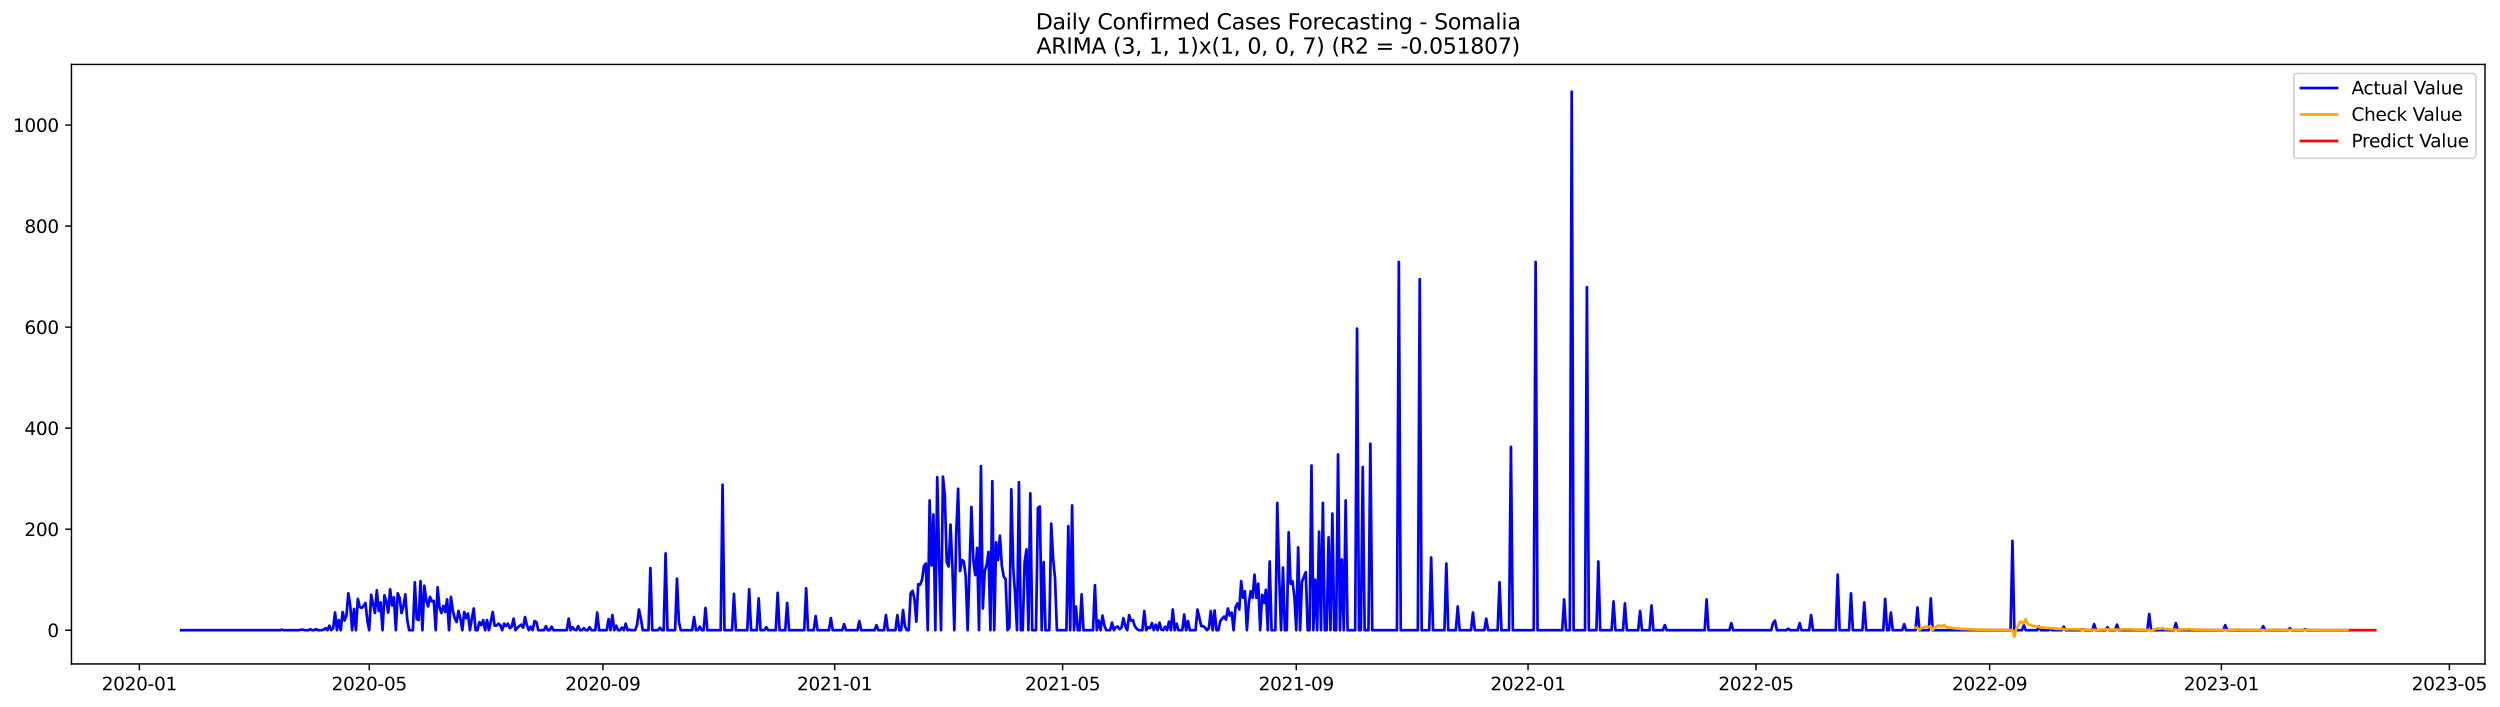 <?xml version="1.0" encoding="utf-8" standalone="no"?>
<!DOCTYPE svg PUBLIC "-//W3C//DTD SVG 1.1//EN"
  "http://www.w3.org/Graphics/SVG/1.1/DTD/svg11.dtd">
<svg xmlns:xlink="http://www.w3.org/1999/xlink" width="1387.178pt" height="392.274pt" viewBox="0 0 1387.178 392.274" xmlns="http://www.w3.org/2000/svg" version="1.1">
 <defs>
  <style type="text/css">*{stroke-linejoin: round; stroke-linecap: butt}</style>
 </defs>
 <g id="figure_1">
  <g id="patch_1">
   <path d="M 0 392.274 
L 1387.178 392.274 
L 1387.178 0 
L 0 0 
z
" style="fill: #ffffff"/>
  </g>
  <g id="axes_1">
   <g id="patch_2">
    <path d="M 39.65 368.396 
L 1378.85 368.396 
L 1378.85 35.755 
L 39.65 35.755 
z
" style="fill: #ffffff"/>
   </g>
   <g id="matplotlib.axis_1">
    <g id="xtick_1">
     <g id="line2d_1">
      <defs>
       <path id="m67019e8611" d="M 0 0 
L 0 3.5 
" style="stroke: #000000; stroke-width: 0.8"/>
      </defs>
      <g>
       <use xlink:href="#m67019e8611" x="77.333" y="368.396" style="stroke: #000000; stroke-width: 0.8"/>
      </g>
     </g>
     <g id="text_1">
      <!-- 2020-01 -->
      <g transform="translate(56.442 382.994)scale(0.1 -0.1)">
       <defs>
        <path id="DejaVuSans-32" d="M 1228 531 
L 3431 531 
L 3431 0 
L 469 0 
L 469 531 
Q 828 903 1448 1529 
Q 2069 2156 2228 2338 
Q 2531 2678 2651 2914 
Q 2772 3150 2772 3378 
Q 2772 3750 2511 3984 
Q 2250 4219 1831 4219 
Q 1534 4219 1204 4116 
Q 875 4013 500 3803 
L 500 4441 
Q 881 4594 1212 4672 
Q 1544 4750 1819 4750 
Q 2544 4750 2975 4387 
Q 3406 4025 3406 3419 
Q 3406 3131 3298 2873 
Q 3191 2616 2906 2266 
Q 2828 2175 2409 1742 
Q 1991 1309 1228 531 
z
" transform="scale(0.016)"/>
        <path id="DejaVuSans-30" d="M 2034 4250 
Q 1547 4250 1301 3770 
Q 1056 3291 1056 2328 
Q 1056 1369 1301 889 
Q 1547 409 2034 409 
Q 2525 409 2770 889 
Q 3016 1369 3016 2328 
Q 3016 3291 2770 3770 
Q 2525 4250 2034 4250 
z
M 2034 4750 
Q 2819 4750 3233 4129 
Q 3647 3509 3647 2328 
Q 3647 1150 3233 529 
Q 2819 -91 2034 -91 
Q 1250 -91 836 529 
Q 422 1150 422 2328 
Q 422 3509 836 4129 
Q 1250 4750 2034 4750 
z
" transform="scale(0.016)"/>
        <path id="DejaVuSans-2d" d="M 313 2009 
L 1997 2009 
L 1997 1497 
L 313 1497 
L 313 2009 
z
" transform="scale(0.016)"/>
        <path id="DejaVuSans-31" d="M 794 531 
L 1825 531 
L 1825 4091 
L 703 3866 
L 703 4441 
L 1819 4666 
L 2450 4666 
L 2450 531 
L 3481 531 
L 3481 0 
L 794 0 
L 794 531 
z
" transform="scale(0.016)"/>
       </defs>
       <use xlink:href="#DejaVuSans-32"/>
       <use xlink:href="#DejaVuSans-30" x="63.623"/>
       <use xlink:href="#DejaVuSans-32" x="127.246"/>
       <use xlink:href="#DejaVuSans-30" x="190.869"/>
       <use xlink:href="#DejaVuSans-2d" x="254.492"/>
       <use xlink:href="#DejaVuSans-30" x="290.576"/>
       <use xlink:href="#DejaVuSans-31" x="354.199"/>
      </g>
     </g>
    </g>
    <g id="xtick_2">
     <g id="line2d_2">
      <g>
       <use xlink:href="#m67019e8611" x="204.876" y="368.396" style="stroke: #000000; stroke-width: 0.8"/>
      </g>
     </g>
     <g id="text_2">
      <!-- 2020-05 -->
      <g transform="translate(183.985 382.994)scale(0.1 -0.1)">
       <defs>
        <path id="DejaVuSans-35" d="M 691 4666 
L 3169 4666 
L 3169 4134 
L 1269 4134 
L 1269 2991 
Q 1406 3038 1543 3061 
Q 1681 3084 1819 3084 
Q 2600 3084 3056 2656 
Q 3513 2228 3513 1497 
Q 3513 744 3044 326 
Q 2575 -91 1722 -91 
Q 1428 -91 1123 -41 
Q 819 9 494 109 
L 494 744 
Q 775 591 1075 516 
Q 1375 441 1709 441 
Q 2250 441 2565 725 
Q 2881 1009 2881 1497 
Q 2881 1984 2565 2268 
Q 2250 2553 1709 2553 
Q 1456 2553 1204 2497 
Q 953 2441 691 2322 
L 691 4666 
z
" transform="scale(0.016)"/>
       </defs>
       <use xlink:href="#DejaVuSans-32"/>
       <use xlink:href="#DejaVuSans-30" x="63.623"/>
       <use xlink:href="#DejaVuSans-32" x="127.246"/>
       <use xlink:href="#DejaVuSans-30" x="190.869"/>
       <use xlink:href="#DejaVuSans-2d" x="254.492"/>
       <use xlink:href="#DejaVuSans-30" x="290.576"/>
       <use xlink:href="#DejaVuSans-35" x="354.199"/>
      </g>
     </g>
    </g>
    <g id="xtick_3">
     <g id="line2d_3">
      <g>
       <use xlink:href="#m67019e8611" x="334.527" y="368.396" style="stroke: #000000; stroke-width: 0.8"/>
      </g>
     </g>
     <g id="text_3">
      <!-- 2020-09 -->
      <g transform="translate(313.636 382.994)scale(0.1 -0.1)">
       <defs>
        <path id="DejaVuSans-39" d="M 703 97 
L 703 672 
Q 941 559 1184 500 
Q 1428 441 1663 441 
Q 2288 441 2617 861 
Q 2947 1281 2994 2138 
Q 2813 1869 2534 1725 
Q 2256 1581 1919 1581 
Q 1219 1581 811 2004 
Q 403 2428 403 3163 
Q 403 3881 828 4315 
Q 1253 4750 1959 4750 
Q 2769 4750 3195 4129 
Q 3622 3509 3622 2328 
Q 3622 1225 3098 567 
Q 2575 -91 1691 -91 
Q 1453 -91 1209 -44 
Q 966 3 703 97 
z
M 1959 2075 
Q 2384 2075 2632 2365 
Q 2881 2656 2881 3163 
Q 2881 3666 2632 3958 
Q 2384 4250 1959 4250 
Q 1534 4250 1286 3958 
Q 1038 3666 1038 3163 
Q 1038 2656 1286 2365 
Q 1534 2075 1959 2075 
z
" transform="scale(0.016)"/>
       </defs>
       <use xlink:href="#DejaVuSans-32"/>
       <use xlink:href="#DejaVuSans-30" x="63.623"/>
       <use xlink:href="#DejaVuSans-32" x="127.246"/>
       <use xlink:href="#DejaVuSans-30" x="190.869"/>
       <use xlink:href="#DejaVuSans-2d" x="254.492"/>
       <use xlink:href="#DejaVuSans-30" x="290.576"/>
       <use xlink:href="#DejaVuSans-39" x="354.199"/>
      </g>
     </g>
    </g>
    <g id="xtick_4">
     <g id="line2d_4">
      <g>
       <use xlink:href="#m67019e8611" x="463.124" y="368.396" style="stroke: #000000; stroke-width: 0.8"/>
      </g>
     </g>
     <g id="text_4">
      <!-- 2021-01 -->
      <g transform="translate(442.233 382.994)scale(0.1 -0.1)">
       <use xlink:href="#DejaVuSans-32"/>
       <use xlink:href="#DejaVuSans-30" x="63.623"/>
       <use xlink:href="#DejaVuSans-32" x="127.246"/>
       <use xlink:href="#DejaVuSans-31" x="190.869"/>
       <use xlink:href="#DejaVuSans-2d" x="254.492"/>
       <use xlink:href="#DejaVuSans-30" x="290.576"/>
       <use xlink:href="#DejaVuSans-31" x="354.199"/>
      </g>
     </g>
    </g>
    <g id="xtick_5">
     <g id="line2d_5">
      <g>
       <use xlink:href="#m67019e8611" x="589.613" y="368.396" style="stroke: #000000; stroke-width: 0.8"/>
      </g>
     </g>
     <g id="text_5">
      <!-- 2021-05 -->
      <g transform="translate(568.721 382.994)scale(0.1 -0.1)">
       <use xlink:href="#DejaVuSans-32"/>
       <use xlink:href="#DejaVuSans-30" x="63.623"/>
       <use xlink:href="#DejaVuSans-32" x="127.246"/>
       <use xlink:href="#DejaVuSans-31" x="190.869"/>
       <use xlink:href="#DejaVuSans-2d" x="254.492"/>
       <use xlink:href="#DejaVuSans-30" x="290.576"/>
       <use xlink:href="#DejaVuSans-35" x="354.199"/>
      </g>
     </g>
    </g>
    <g id="xtick_6">
     <g id="line2d_6">
      <g>
       <use xlink:href="#m67019e8611" x="719.264" y="368.396" style="stroke: #000000; stroke-width: 0.8"/>
      </g>
     </g>
     <g id="text_6">
      <!-- 2021-09 -->
      <g transform="translate(698.372 382.994)scale(0.1 -0.1)">
       <use xlink:href="#DejaVuSans-32"/>
       <use xlink:href="#DejaVuSans-30" x="63.623"/>
       <use xlink:href="#DejaVuSans-32" x="127.246"/>
       <use xlink:href="#DejaVuSans-31" x="190.869"/>
       <use xlink:href="#DejaVuSans-2d" x="254.492"/>
       <use xlink:href="#DejaVuSans-30" x="290.576"/>
       <use xlink:href="#DejaVuSans-39" x="354.199"/>
      </g>
     </g>
    </g>
    <g id="xtick_7">
     <g id="line2d_7">
      <g>
       <use xlink:href="#m67019e8611" x="847.861" y="368.396" style="stroke: #000000; stroke-width: 0.8"/>
      </g>
     </g>
     <g id="text_7">
      <!-- 2022-01 -->
      <g transform="translate(826.969 382.994)scale(0.1 -0.1)">
       <use xlink:href="#DejaVuSans-32"/>
       <use xlink:href="#DejaVuSans-30" x="63.623"/>
       <use xlink:href="#DejaVuSans-32" x="127.246"/>
       <use xlink:href="#DejaVuSans-32" x="190.869"/>
       <use xlink:href="#DejaVuSans-2d" x="254.492"/>
       <use xlink:href="#DejaVuSans-30" x="290.576"/>
       <use xlink:href="#DejaVuSans-31" x="354.199"/>
      </g>
     </g>
    </g>
    <g id="xtick_8">
     <g id="line2d_8">
      <g>
       <use xlink:href="#m67019e8611" x="974.349" y="368.396" style="stroke: #000000; stroke-width: 0.8"/>
      </g>
     </g>
     <g id="text_8">
      <!-- 2022-05 -->
      <g transform="translate(953.458 382.994)scale(0.1 -0.1)">
       <use xlink:href="#DejaVuSans-32"/>
       <use xlink:href="#DejaVuSans-30" x="63.623"/>
       <use xlink:href="#DejaVuSans-32" x="127.246"/>
       <use xlink:href="#DejaVuSans-32" x="190.869"/>
       <use xlink:href="#DejaVuSans-2d" x="254.492"/>
       <use xlink:href="#DejaVuSans-30" x="290.576"/>
       <use xlink:href="#DejaVuSans-35" x="354.199"/>
      </g>
     </g>
    </g>
    <g id="xtick_9">
     <g id="line2d_9">
      <g>
       <use xlink:href="#m67019e8611" x="1104" y="368.396" style="stroke: #000000; stroke-width: 0.8"/>
      </g>
     </g>
     <g id="text_9">
      <!-- 2022-09 -->
      <g transform="translate(1083.109 382.994)scale(0.1 -0.1)">
       <use xlink:href="#DejaVuSans-32"/>
       <use xlink:href="#DejaVuSans-30" x="63.623"/>
       <use xlink:href="#DejaVuSans-32" x="127.246"/>
       <use xlink:href="#DejaVuSans-32" x="190.869"/>
       <use xlink:href="#DejaVuSans-2d" x="254.492"/>
       <use xlink:href="#DejaVuSans-30" x="290.576"/>
       <use xlink:href="#DejaVuSans-39" x="354.199"/>
      </g>
     </g>
    </g>
    <g id="xtick_10">
     <g id="line2d_10">
      <g>
       <use xlink:href="#m67019e8611" x="1232.597" y="368.396" style="stroke: #000000; stroke-width: 0.8"/>
      </g>
     </g>
     <g id="text_10">
      <!-- 2023-01 -->
      <g transform="translate(1211.706 382.994)scale(0.1 -0.1)">
       <defs>
        <path id="DejaVuSans-33" d="M 2597 2516 
Q 3050 2419 3304 2112 
Q 3559 1806 3559 1356 
Q 3559 666 3084 287 
Q 2609 -91 1734 -91 
Q 1441 -91 1130 -33 
Q 819 25 488 141 
L 488 750 
Q 750 597 1062 519 
Q 1375 441 1716 441 
Q 2309 441 2620 675 
Q 2931 909 2931 1356 
Q 2931 1769 2642 2001 
Q 2353 2234 1838 2234 
L 1294 2234 
L 1294 2753 
L 1863 2753 
Q 2328 2753 2575 2939 
Q 2822 3125 2822 3475 
Q 2822 3834 2567 4026 
Q 2313 4219 1838 4219 
Q 1578 4219 1281 4162 
Q 984 4106 628 3988 
L 628 4550 
Q 988 4650 1302 4700 
Q 1616 4750 1894 4750 
Q 2613 4750 3031 4423 
Q 3450 4097 3450 3541 
Q 3450 3153 3228 2886 
Q 3006 2619 2597 2516 
z
" transform="scale(0.016)"/>
       </defs>
       <use xlink:href="#DejaVuSans-32"/>
       <use xlink:href="#DejaVuSans-30" x="63.623"/>
       <use xlink:href="#DejaVuSans-32" x="127.246"/>
       <use xlink:href="#DejaVuSans-33" x="190.869"/>
       <use xlink:href="#DejaVuSans-2d" x="254.492"/>
       <use xlink:href="#DejaVuSans-30" x="290.576"/>
       <use xlink:href="#DejaVuSans-31" x="354.199"/>
      </g>
     </g>
    </g>
    <g id="xtick_11">
     <g id="line2d_11">
      <g>
       <use xlink:href="#m67019e8611" x="1359.086" y="368.396" style="stroke: #000000; stroke-width: 0.8"/>
      </g>
     </g>
     <g id="text_11">
      <!-- 2023-05 -->
      <g transform="translate(1338.195 382.994)scale(0.1 -0.1)">
       <use xlink:href="#DejaVuSans-32"/>
       <use xlink:href="#DejaVuSans-30" x="63.623"/>
       <use xlink:href="#DejaVuSans-32" x="127.246"/>
       <use xlink:href="#DejaVuSans-33" x="190.869"/>
       <use xlink:href="#DejaVuSans-2d" x="254.492"/>
       <use xlink:href="#DejaVuSans-30" x="290.576"/>
       <use xlink:href="#DejaVuSans-35" x="354.199"/>
      </g>
     </g>
    </g>
   </g>
   <g id="matplotlib.axis_2">
    <g id="ytick_1">
     <g id="line2d_12">
      <defs>
       <path id="mdf7e64ce80" d="M 0 0 
L -3.5 0 
" style="stroke: #000000; stroke-width: 0.8"/>
      </defs>
      <g>
       <use xlink:href="#mdf7e64ce80" x="39.65" y="349.679" style="stroke: #000000; stroke-width: 0.8"/>
      </g>
     </g>
     <g id="text_12">
      <!-- 0 -->
      <g transform="translate(26.288 353.478)scale(0.1 -0.1)">
       <use xlink:href="#DejaVuSans-30"/>
      </g>
     </g>
    </g>
    <g id="ytick_2">
     <g id="line2d_13">
      <g>
       <use xlink:href="#mdf7e64ce80" x="39.65" y="293.618" style="stroke: #000000; stroke-width: 0.8"/>
      </g>
     </g>
     <g id="text_13">
      <!-- 200 -->
      <g transform="translate(13.562 297.418)scale(0.1 -0.1)">
       <use xlink:href="#DejaVuSans-32"/>
       <use xlink:href="#DejaVuSans-30" x="63.623"/>
       <use xlink:href="#DejaVuSans-30" x="127.246"/>
      </g>
     </g>
    </g>
    <g id="ytick_3">
     <g id="line2d_14">
      <g>
       <use xlink:href="#mdf7e64ce80" x="39.65" y="237.558" style="stroke: #000000; stroke-width: 0.8"/>
      </g>
     </g>
     <g id="text_14">
      <!-- 400 -->
      <g transform="translate(13.562 241.357)scale(0.1 -0.1)">
       <defs>
        <path id="DejaVuSans-34" d="M 2419 4116 
L 825 1625 
L 2419 1625 
L 2419 4116 
z
M 2253 4666 
L 3047 4666 
L 3047 1625 
L 3713 1625 
L 3713 1100 
L 3047 1100 
L 3047 0 
L 2419 0 
L 2419 1100 
L 313 1100 
L 313 1709 
L 2253 4666 
z
" transform="scale(0.016)"/>
       </defs>
       <use xlink:href="#DejaVuSans-34"/>
       <use xlink:href="#DejaVuSans-30" x="63.623"/>
       <use xlink:href="#DejaVuSans-30" x="127.246"/>
      </g>
     </g>
    </g>
    <g id="ytick_4">
     <g id="line2d_15">
      <g>
       <use xlink:href="#mdf7e64ce80" x="39.65" y="181.497" style="stroke: #000000; stroke-width: 0.8"/>
      </g>
     </g>
     <g id="text_15">
      <!-- 600 -->
      <g transform="translate(13.562 185.296)scale(0.1 -0.1)">
       <defs>
        <path id="DejaVuSans-36" d="M 2113 2584 
Q 1688 2584 1439 2293 
Q 1191 2003 1191 1497 
Q 1191 994 1439 701 
Q 1688 409 2113 409 
Q 2538 409 2786 701 
Q 3034 994 3034 1497 
Q 3034 2003 2786 2293 
Q 2538 2584 2113 2584 
z
M 3366 4563 
L 3366 3988 
Q 3128 4100 2886 4159 
Q 2644 4219 2406 4219 
Q 1781 4219 1451 3797 
Q 1122 3375 1075 2522 
Q 1259 2794 1537 2939 
Q 1816 3084 2150 3084 
Q 2853 3084 3261 2657 
Q 3669 2231 3669 1497 
Q 3669 778 3244 343 
Q 2819 -91 2113 -91 
Q 1303 -91 875 529 
Q 447 1150 447 2328 
Q 447 3434 972 4092 
Q 1497 4750 2381 4750 
Q 2619 4750 2861 4703 
Q 3103 4656 3366 4563 
z
" transform="scale(0.016)"/>
       </defs>
       <use xlink:href="#DejaVuSans-36"/>
       <use xlink:href="#DejaVuSans-30" x="63.623"/>
       <use xlink:href="#DejaVuSans-30" x="127.246"/>
      </g>
     </g>
    </g>
    <g id="ytick_5">
     <g id="line2d_16">
      <g>
       <use xlink:href="#mdf7e64ce80" x="39.65" y="125.436" style="stroke: #000000; stroke-width: 0.8"/>
      </g>
     </g>
     <g id="text_16">
      <!-- 800 -->
      <g transform="translate(13.562 129.235)scale(0.1 -0.1)">
       <defs>
        <path id="DejaVuSans-38" d="M 2034 2216 
Q 1584 2216 1326 1975 
Q 1069 1734 1069 1313 
Q 1069 891 1326 650 
Q 1584 409 2034 409 
Q 2484 409 2743 651 
Q 3003 894 3003 1313 
Q 3003 1734 2745 1975 
Q 2488 2216 2034 2216 
z
M 1403 2484 
Q 997 2584 770 2862 
Q 544 3141 544 3541 
Q 544 4100 942 4425 
Q 1341 4750 2034 4750 
Q 2731 4750 3128 4425 
Q 3525 4100 3525 3541 
Q 3525 3141 3298 2862 
Q 3072 2584 2669 2484 
Q 3125 2378 3379 2068 
Q 3634 1759 3634 1313 
Q 3634 634 3220 271 
Q 2806 -91 2034 -91 
Q 1263 -91 848 271 
Q 434 634 434 1313 
Q 434 1759 690 2068 
Q 947 2378 1403 2484 
z
M 1172 3481 
Q 1172 3119 1398 2916 
Q 1625 2713 2034 2713 
Q 2441 2713 2670 2916 
Q 2900 3119 2900 3481 
Q 2900 3844 2670 4047 
Q 2441 4250 2034 4250 
Q 1625 4250 1398 4047 
Q 1172 3844 1172 3481 
z
" transform="scale(0.016)"/>
       </defs>
       <use xlink:href="#DejaVuSans-38"/>
       <use xlink:href="#DejaVuSans-30" x="63.623"/>
       <use xlink:href="#DejaVuSans-30" x="127.246"/>
      </g>
     </g>
    </g>
    <g id="ytick_6">
     <g id="line2d_17">
      <g>
       <use xlink:href="#mdf7e64ce80" x="39.65" y="69.376" style="stroke: #000000; stroke-width: 0.8"/>
      </g>
     </g>
     <g id="text_17">
      <!-- 1000 -->
      <g transform="translate(7.2 73.175)scale(0.1 -0.1)">
       <use xlink:href="#DejaVuSans-31"/>
       <use xlink:href="#DejaVuSans-30" x="63.623"/>
       <use xlink:href="#DejaVuSans-30" x="127.246"/>
       <use xlink:href="#DejaVuSans-30" x="190.869"/>
      </g>
     </g>
    </g>
   </g>
   <g id="line2d_18">
    <path d="M 100.523 349.679 
L 155.335 349.679 
L 156.389 349.399 
L 157.443 349.679 
L 165.875 349.679 
L 166.929 349.399 
L 167.983 349.399 
L 169.037 349.679 
L 171.146 349.679 
L 172.2 349.119 
L 173.254 349.679 
L 174.308 349.679 
L 175.362 349.119 
L 176.416 349.679 
L 178.524 349.679 
L 179.578 349.399 
L 180.632 348.558 
L 181.686 349.679 
L 182.74 347.156 
L 183.795 349.679 
L 184.849 348.558 
L 185.903 339.869 
L 186.957 349.679 
L 188.011 344.073 
L 189.065 349.679 
L 190.119 339.588 
L 191.173 344.353 
L 192.227 341.55 
L 193.281 329.217 
L 194.335 335.944 
L 195.389 349.679 
L 196.443 337.906 
L 197.497 349.679 
L 198.552 332.3 
L 199.606 336.785 
L 200.66 337.346 
L 201.714 336.225 
L 202.768 334.543 
L 203.822 344.353 
L 204.876 349.679 
L 205.93 330.058 
L 208.038 340.149 
L 209.092 327.535 
L 210.146 339.028 
L 211.2 334.263 
L 212.254 349.679 
L 213.309 330.338 
L 214.363 333.702 
L 215.417 339.869 
L 216.471 326.975 
L 217.525 335.944 
L 218.579 331.459 
L 219.633 349.679 
L 220.687 329.217 
L 221.741 331.74 
L 222.795 340.149 
L 223.849 336.505 
L 224.903 329.778 
L 225.957 343.793 
L 227.012 349.679 
L 229.12 349.679 
L 230.174 323.05 
L 231.228 343.513 
L 232.282 344.073 
L 233.336 322.49 
L 234.39 349.679 
L 235.444 325.013 
L 236.498 332.861 
L 237.552 336.505 
L 238.606 331.179 
L 239.66 333.702 
L 240.714 333.422 
L 241.769 349.679 
L 242.823 325.853 
L 243.877 337.066 
L 244.931 340.149 
L 245.985 336.225 
L 247.039 339.588 
L 248.093 332.581 
L 249.147 349.679 
L 250.201 331.179 
L 251.255 338.747 
L 252.309 342.952 
L 253.363 345.194 
L 254.417 339.028 
L 255.471 343.232 
L 256.526 349.679 
L 257.58 339.588 
L 258.634 342.952 
L 259.688 340.429 
L 260.742 349.679 
L 261.796 343.232 
L 262.85 337.626 
L 263.904 349.679 
L 264.958 349.679 
L 266.012 345.194 
L 267.066 346.876 
L 268.12 344.073 
L 269.174 349.679 
L 270.229 344.073 
L 271.283 349.679 
L 272.337 344.914 
L 273.391 339.588 
L 274.445 347.156 
L 275.499 347.156 
L 276.553 346.035 
L 277.607 346.876 
L 278.661 349.679 
L 279.715 346.035 
L 280.769 347.437 
L 281.823 346.035 
L 282.877 348.558 
L 283.931 347.717 
L 284.986 343.232 
L 286.04 349.679 
L 287.094 348.278 
L 289.202 346.596 
L 290.256 348.278 
L 291.31 342.391 
L 292.364 346.876 
L 293.418 349.679 
L 294.472 347.717 
L 295.526 349.679 
L 296.58 344.634 
L 297.634 345.194 
L 298.688 349.679 
L 301.851 349.679 
L 302.905 347.437 
L 303.959 349.679 
L 305.013 349.679 
L 306.067 347.717 
L 307.121 349.679 
L 314.5 349.679 
L 315.554 343.232 
L 316.608 349.679 
L 317.662 347.997 
L 318.716 349.399 
L 319.77 349.679 
L 320.824 347.437 
L 321.878 349.679 
L 322.932 349.679 
L 323.986 348.558 
L 325.04 349.679 
L 326.094 349.679 
L 327.148 347.997 
L 328.203 349.679 
L 330.311 349.679 
L 331.365 339.869 
L 332.419 349.679 
L 336.635 349.679 
L 337.689 343.513 
L 338.743 349.679 
L 339.797 341.27 
L 340.851 349.679 
L 341.905 347.156 
L 342.96 349.679 
L 344.014 349.679 
L 345.068 348.278 
L 346.122 349.679 
L 347.176 346.035 
L 348.23 349.679 
L 349.284 349.399 
L 350.338 349.679 
L 352.446 349.679 
L 353.5 346.596 
L 354.554 338.187 
L 355.608 343.232 
L 356.663 349.679 
L 359.825 349.679 
L 360.879 315.202 
L 361.933 349.679 
L 365.095 349.679 
L 366.149 348.278 
L 367.203 349.679 
L 368.257 349.679 
L 369.311 307.073 
L 370.365 349.679 
L 374.582 349.679 
L 375.636 321.088 
L 376.69 344.914 
L 377.744 349.679 
L 384.068 349.679 
L 385.122 342.391 
L 386.177 349.679 
L 387.231 349.679 
L 388.285 347.717 
L 389.339 349.679 
L 390.393 349.679 
L 391.447 337.346 
L 392.501 349.679 
L 399.88 349.679 
L 400.934 268.952 
L 401.988 349.679 
L 406.204 349.679 
L 407.258 329.497 
L 408.312 349.679 
L 414.637 349.679 
L 415.691 326.975 
L 416.745 349.679 
L 419.907 349.679 
L 420.961 332.02 
L 422.015 349.679 
L 424.123 349.679 
L 425.177 347.997 
L 426.231 349.679 
L 430.448 349.679 
L 431.502 328.937 
L 432.556 349.679 
L 435.718 349.679 
L 436.772 334.543 
L 437.826 349.679 
L 446.259 349.679 
L 447.313 326.414 
L 448.367 349.679 
L 451.529 349.679 
L 452.583 341.831 
L 453.637 349.679 
L 459.962 349.679 
L 461.016 342.952 
L 462.07 349.679 
L 467.34 349.679 
L 468.394 346.316 
L 469.448 349.679 
L 475.773 349.679 
L 476.827 344.634 
L 477.881 349.679 
L 485.259 349.679 
L 486.314 346.876 
L 487.368 349.679 
L 490.53 349.679 
L 491.584 341.27 
L 492.638 349.679 
L 496.854 349.679 
L 497.908 341.27 
L 498.962 349.679 
L 500.016 349.679 
L 501.071 338.467 
L 502.125 347.437 
L 503.179 349.679 
L 504.233 349.679 
L 505.287 329.217 
L 506.341 327.816 
L 507.395 332.3 
L 508.449 344.914 
L 509.503 324.172 
L 510.557 324.452 
L 511.611 321.649 
L 512.665 314.081 
L 513.719 312.679 
L 514.773 349.679 
L 515.828 277.641 
L 516.882 313.8 
L 517.936 285.49 
L 518.99 349.679 
L 520.044 264.747 
L 521.098 310.997 
L 522.152 349.679 
L 523.206 264.467 
L 524.26 275.118 
L 525.314 311.838 
L 526.368 314.361 
L 527.422 291.096 
L 528.476 315.202 
L 529.531 349.679 
L 530.585 296.141 
L 531.639 271.194 
L 532.693 316.884 
L 533.747 310.717 
L 534.801 311.558 
L 535.855 319.687 
L 536.909 349.679 
L 539.017 281.285 
L 540.071 310.997 
L 541.125 319.126 
L 542.179 303.99 
L 543.233 349.679 
L 544.288 258.581 
L 545.342 337.626 
L 546.396 316.884 
L 547.45 313.52 
L 548.504 306.232 
L 549.558 349.679 
L 550.612 266.99 
L 551.666 349.679 
L 552.72 300.906 
L 553.774 310.717 
L 554.828 297.262 
L 555.882 313.8 
L 556.936 319.967 
L 557.99 321.369 
L 559.045 349.679 
L 560.099 348.278 
L 561.153 271.475 
L 562.207 314.641 
L 563.261 330.058 
L 564.315 349.679 
L 565.369 267.55 
L 566.423 349.679 
L 567.477 349.679 
L 568.531 311.838 
L 569.585 304.831 
L 570.639 349.679 
L 571.693 273.717 
L 572.748 349.679 
L 574.856 349.679 
L 575.91 281.846 
L 576.964 281.005 
L 578.018 349.679 
L 579.072 311.838 
L 580.126 349.679 
L 582.234 349.679 
L 583.288 290.535 
L 584.342 309.876 
L 585.396 320.808 
L 586.45 349.679 
L 591.721 349.679 
L 592.775 291.937 
L 593.829 349.679 
L 594.883 280.444 
L 595.937 349.679 
L 596.991 336.505 
L 598.045 349.679 
L 599.099 349.679 
L 600.153 329.778 
L 601.207 349.679 
L 606.478 349.679 
L 607.532 324.732 
L 608.586 349.679 
L 609.64 344.353 
L 610.694 349.679 
L 611.748 341.55 
L 612.802 347.156 
L 613.856 349.679 
L 615.965 349.679 
L 617.019 345.475 
L 618.073 349.679 
L 619.127 347.997 
L 620.181 347.717 
L 621.235 349.119 
L 622.289 348.278 
L 623.343 342.952 
L 624.397 347.437 
L 625.451 349.679 
L 626.505 341.27 
L 627.559 344.353 
L 628.613 344.073 
L 629.667 347.437 
L 630.722 348.838 
L 631.776 349.679 
L 633.884 349.679 
L 634.938 339.028 
L 635.992 349.679 
L 637.046 347.997 
L 638.1 348.558 
L 639.154 345.755 
L 640.208 349.679 
L 641.262 346.596 
L 642.316 349.679 
L 643.37 345.475 
L 644.424 349.399 
L 645.479 349.679 
L 646.533 347.717 
L 647.587 349.679 
L 648.641 344.914 
L 649.695 349.679 
L 650.749 338.187 
L 651.803 349.679 
L 652.857 346.035 
L 653.911 349.679 
L 656.019 349.679 
L 657.073 340.99 
L 658.127 349.679 
L 659.182 344.634 
L 660.236 349.679 
L 663.398 349.679 
L 664.452 338.187 
L 666.56 347.437 
L 667.614 347.437 
L 668.668 348.278 
L 669.722 349.679 
L 670.776 348.558 
L 671.83 339.028 
L 672.884 349.679 
L 673.939 338.747 
L 674.993 349.679 
L 676.047 349.679 
L 677.101 344.634 
L 678.155 343.232 
L 679.209 342.111 
L 680.263 343.793 
L 681.317 337.626 
L 682.371 341.55 
L 683.425 339.869 
L 684.479 349.679 
L 685.533 337.066 
L 686.587 334.823 
L 687.641 338.187 
L 688.696 322.49 
L 689.75 331.74 
L 690.804 328.096 
L 691.858 349.679 
L 692.912 334.823 
L 693.966 328.096 
L 695.02 331.74 
L 696.074 318.846 
L 697.128 331.74 
L 698.182 323.891 
L 699.236 349.679 
L 700.29 330.058 
L 701.344 334.543 
L 702.399 327.255 
L 703.453 349.679 
L 704.507 311.558 
L 705.561 349.679 
L 707.669 349.679 
L 708.723 279.043 
L 709.777 320.247 
L 710.831 349.679 
L 711.885 314.922 
L 712.939 349.679 
L 713.993 349.679 
L 715.047 295.3 
L 716.101 323.891 
L 717.156 322.49 
L 718.21 330.899 
L 719.264 349.679 
L 720.318 303.709 
L 721.372 349.679 
L 722.426 322.77 
L 724.534 317.444 
L 725.588 349.679 
L 726.642 349.679 
L 727.696 258.3 
L 728.75 349.679 
L 729.804 321.649 
L 730.859 349.679 
L 731.913 295.02 
L 732.967 349.679 
L 734.021 279.043 
L 735.075 349.679 
L 736.129 349.679 
L 737.183 298.103 
L 738.237 349.679 
L 739.291 284.929 
L 740.345 349.679 
L 741.399 349.679 
L 742.453 252.134 
L 743.507 349.679 
L 744.561 310.437 
L 745.616 349.679 
L 746.67 277.641 
L 747.724 349.679 
L 751.94 349.679 
L 752.994 182.338 
L 754.048 349.679 
L 755.102 349.679 
L 756.156 259.141 
L 757.21 349.679 
L 759.318 349.679 
L 760.373 246.247 
L 761.427 349.679 
L 775.13 349.679 
L 776.184 145.338 
L 777.238 349.679 
L 786.724 349.679 
L 787.778 154.868 
L 788.833 349.679 
L 793.049 349.679 
L 794.103 309.315 
L 795.157 349.679 
L 801.481 349.679 
L 802.535 312.679 
L 803.59 349.679 
L 807.806 349.679 
L 808.86 336.505 
L 809.914 349.679 
L 816.238 349.679 
L 817.293 339.869 
L 818.347 349.679 
L 823.617 349.679 
L 824.671 343.232 
L 825.725 349.679 
L 830.995 349.679 
L 832.05 323.05 
L 833.104 349.679 
L 837.32 349.679 
L 838.374 247.929 
L 839.428 349.679 
L 851.023 349.679 
L 852.077 145.338 
L 853.131 349.679 
L 866.834 349.679 
L 867.888 332.581 
L 868.942 349.679 
L 871.05 349.679 
L 872.104 50.876 
L 873.158 349.679 
L 879.483 349.679 
L 880.537 159.353 
L 881.591 349.679 
L 885.807 349.679 
L 886.861 311.558 
L 887.915 349.679 
L 894.24 349.679 
L 895.294 333.702 
L 896.348 349.679 
L 900.564 349.679 
L 901.618 334.823 
L 902.672 349.679 
L 908.997 349.679 
L 910.051 339.028 
L 911.105 349.679 
L 915.321 349.679 
L 916.375 335.944 
L 917.429 349.679 
L 922.7 349.679 
L 923.754 346.876 
L 924.808 349.679 
L 945.889 349.679 
L 946.944 332.581 
L 947.998 349.679 
L 959.592 349.679 
L 960.646 345.755 
L 961.701 349.679 
L 982.782 349.679 
L 983.836 345.755 
L 984.89 344.353 
L 985.944 349.679 
L 991.215 349.679 
L 992.269 348.838 
L 993.323 349.679 
L 997.539 349.679 
L 998.593 345.755 
L 999.647 349.679 
L 1003.863 349.679 
L 1004.918 341.27 
L 1005.972 349.679 
L 1018.62 349.679 
L 1019.675 318.846 
L 1020.729 349.679 
L 1025.999 349.679 
L 1027.053 329.217 
L 1028.107 349.679 
L 1033.378 349.679 
L 1034.432 334.263 
L 1035.486 349.679 
L 1044.972 349.679 
L 1046.026 332.3 
L 1047.08 349.679 
L 1048.135 349.679 
L 1049.189 339.869 
L 1050.243 349.679 
L 1055.513 349.679 
L 1056.567 346.316 
L 1057.621 349.679 
L 1062.892 349.679 
L 1063.946 337.066 
L 1065 349.679 
L 1070.27 349.679 
L 1071.324 332.02 
L 1072.378 349.679 
L 1115.595 349.679 
L 1116.649 300.065 
L 1117.703 349.679 
L 1121.92 349.679 
L 1122.974 346.876 
L 1124.028 349.679 
L 1130.352 349.679 
L 1131.406 347.717 
L 1132.46 349.679 
L 1136.677 349.679 
L 1137.731 349.119 
L 1138.785 349.679 
L 1144.055 349.679 
L 1145.109 347.717 
L 1146.163 349.679 
L 1154.596 349.679 
L 1155.65 349.119 
L 1156.704 349.679 
L 1160.92 349.679 
L 1161.974 346.316 
L 1163.029 349.679 
L 1168.299 349.679 
L 1169.353 347.997 
L 1170.407 349.679 
L 1173.569 349.679 
L 1174.623 346.596 
L 1175.677 349.679 
L 1191.488 349.679 
L 1192.543 340.71 
L 1193.597 349.679 
L 1206.246 349.679 
L 1207.3 345.755 
L 1208.354 349.679 
L 1233.651 349.679 
L 1234.705 346.876 
L 1235.76 349.679 
L 1254.733 349.679 
L 1255.787 347.437 
L 1256.841 349.679 
L 1269.49 349.679 
L 1270.544 348.558 
L 1271.598 349.679 
L 1277.922 349.679 
L 1278.977 349.119 
L 1280.031 349.679 
L 1303.22 349.679 
L 1303.22 349.679 
" clip-path="url(#pd03d6b89c8)" style="fill: none; stroke: #0000ff; stroke-width: 1.5; stroke-linecap: square"/>
   </g>
   <g id="line2d_19">
    <path d="M 1062.892 348.33 
L 1063.946 348.268 
L 1065 349.486 
L 1066.054 348.498 
L 1067.108 348.218 
L 1068.162 347.666 
L 1070.27 348.029 
L 1071.324 347.473 
L 1072.378 349.571 
L 1073.432 348.209 
L 1074.486 347.813 
L 1075.54 347.049 
L 1077.649 347.523 
L 1078.703 346.73 
L 1079.757 347.839 
L 1081.865 348.275 
L 1083.973 348.579 
L 1089.243 349.01 
L 1096.622 349.345 
L 1107.163 349.556 
L 1116.649 349.629 
L 1117.703 353.276 
L 1118.757 348.918 
L 1119.812 347.424 
L 1120.866 344.884 
L 1122.974 345.748 
L 1124.028 343.523 
L 1125.082 346.211 
L 1126.136 346.677 
L 1127.19 346.894 
L 1128.244 347.313 
L 1129.298 347.537 
L 1130.352 347.582 
L 1132.46 348.236 
L 1134.569 348.304 
L 1136.677 348.453 
L 1140.893 348.832 
L 1145.109 349.063 
L 1146.163 349.292 
L 1148.271 349.159 
L 1149.326 349.101 
L 1151.434 349.205 
L 1152.488 349.139 
L 1154.596 349.329 
L 1160.92 349.444 
L 1161.974 349.466 
L 1163.029 349.702 
L 1164.083 349.454 
L 1167.245 349.26 
L 1168.299 349.3 
L 1169.353 349.146 
L 1170.407 349.478 
L 1172.515 349.358 
L 1174.623 349.341 
L 1175.677 349.599 
L 1176.731 349.262 
L 1177.786 349.283 
L 1178.84 349.157 
L 1180.948 349.259 
L 1182.002 349.125 
L 1183.056 349.322 
L 1189.38 349.502 
L 1192.543 349.548 
L 1193.597 350.219 
L 1194.651 349.441 
L 1195.705 349.181 
L 1196.759 348.73 
L 1198.867 348.901 
L 1199.921 348.468 
L 1200.975 349.004 
L 1204.137 349.255 
L 1207.3 349.364 
L 1208.354 349.682 
L 1209.408 349.364 
L 1212.57 349.147 
L 1213.624 349.197 
L 1214.678 349.021 
L 1215.732 349.268 
L 1221.003 349.456 
L 1233.651 349.612 
L 1234.705 349.618 
L 1235.76 349.83 
L 1236.814 349.588 
L 1239.976 349.398 
L 1241.03 349.425 
L 1242.084 349.291 
L 1243.138 349.459 
L 1250.517 349.586 
L 1255.787 349.622 
L 1256.841 349.792 
L 1257.895 349.6 
L 1261.057 349.45 
L 1262.111 349.471 
L 1263.165 349.364 
L 1265.274 349.527 
L 1273.706 349.566 
L 1275.814 349.53 
L 1285.301 349.579 
L 1288.463 349.605 
L 1303.22 349.662 
L 1303.22 349.662 
" clip-path="url(#pd03d6b89c8)" style="fill: none; stroke: #ffa500; stroke-width: 1.5; stroke-linecap: square"/>
   </g>
   <g id="line2d_20">
    <path d="M 1304.274 349.663 
L 1305.328 349.666 
L 1306.382 349.667 
L 1307.437 349.667 
L 1308.491 349.667 
L 1309.545 349.667 
L 1310.599 349.667 
L 1311.653 349.666 
L 1312.707 349.666 
L 1313.761 349.666 
L 1314.815 349.666 
L 1315.869 349.666 
L 1316.923 349.666 
L 1317.977 349.666 
" clip-path="url(#pd03d6b89c8)" style="fill: none; stroke: #ff0000; stroke-width: 1.5; stroke-linecap: square"/>
   </g>
   <g id="patch_3">
    <path d="M 39.65 368.396 
L 39.65 35.755 
" style="fill: none; stroke: #000000; stroke-width: 0.8; stroke-linejoin: miter; stroke-linecap: square"/>
   </g>
   <g id="patch_4">
    <path d="M 1378.85 368.396 
L 1378.85 35.755 
" style="fill: none; stroke: #000000; stroke-width: 0.8; stroke-linejoin: miter; stroke-linecap: square"/>
   </g>
   <g id="patch_5">
    <path d="M 39.65 368.396 
L 1378.85 368.396 
" style="fill: none; stroke: #000000; stroke-width: 0.8; stroke-linejoin: miter; stroke-linecap: square"/>
   </g>
   <g id="patch_6">
    <path d="M 39.65 35.755 
L 1378.85 35.755 
" style="fill: none; stroke: #000000; stroke-width: 0.8; stroke-linejoin: miter; stroke-linecap: square"/>
   </g>
   <g id="text_18">
    <!-- Daily Confirmed Cases Forecasting - Somalia -->
    <g transform="translate(574.737 16.318)scale(0.12 -0.12)">
     <defs>
      <path id="DejaVuSans-44" d="M 1259 4147 
L 1259 519 
L 2022 519 
Q 2988 519 3436 956 
Q 3884 1394 3884 2338 
Q 3884 3275 3436 3711 
Q 2988 4147 2022 4147 
L 1259 4147 
z
M 628 4666 
L 1925 4666 
Q 3281 4666 3915 4102 
Q 4550 3538 4550 2338 
Q 4550 1131 3912 565 
Q 3275 0 1925 0 
L 628 0 
L 628 4666 
z
" transform="scale(0.016)"/>
      <path id="DejaVuSans-61" d="M 2194 1759 
Q 1497 1759 1228 1600 
Q 959 1441 959 1056 
Q 959 750 1161 570 
Q 1363 391 1709 391 
Q 2188 391 2477 730 
Q 2766 1069 2766 1631 
L 2766 1759 
L 2194 1759 
z
M 3341 1997 
L 3341 0 
L 2766 0 
L 2766 531 
Q 2569 213 2275 61 
Q 1981 -91 1556 -91 
Q 1019 -91 701 211 
Q 384 513 384 1019 
Q 384 1609 779 1909 
Q 1175 2209 1959 2209 
L 2766 2209 
L 2766 2266 
Q 2766 2663 2505 2880 
Q 2244 3097 1772 3097 
Q 1472 3097 1187 3025 
Q 903 2953 641 2809 
L 641 3341 
Q 956 3463 1253 3523 
Q 1550 3584 1831 3584 
Q 2591 3584 2966 3190 
Q 3341 2797 3341 1997 
z
" transform="scale(0.016)"/>
      <path id="DejaVuSans-69" d="M 603 3500 
L 1178 3500 
L 1178 0 
L 603 0 
L 603 3500 
z
M 603 4863 
L 1178 4863 
L 1178 4134 
L 603 4134 
L 603 4863 
z
" transform="scale(0.016)"/>
      <path id="DejaVuSans-6c" d="M 603 4863 
L 1178 4863 
L 1178 0 
L 603 0 
L 603 4863 
z
" transform="scale(0.016)"/>
      <path id="DejaVuSans-79" d="M 2059 -325 
Q 1816 -950 1584 -1140 
Q 1353 -1331 966 -1331 
L 506 -1331 
L 506 -850 
L 844 -850 
Q 1081 -850 1212 -737 
Q 1344 -625 1503 -206 
L 1606 56 
L 191 3500 
L 800 3500 
L 1894 763 
L 2988 3500 
L 3597 3500 
L 2059 -325 
z
" transform="scale(0.016)"/>
      <path id="DejaVuSans-20" transform="scale(0.016)"/>
      <path id="DejaVuSans-43" d="M 4122 4306 
L 4122 3641 
Q 3803 3938 3442 4084 
Q 3081 4231 2675 4231 
Q 1875 4231 1450 3742 
Q 1025 3253 1025 2328 
Q 1025 1406 1450 917 
Q 1875 428 2675 428 
Q 3081 428 3442 575 
Q 3803 722 4122 1019 
L 4122 359 
Q 3791 134 3420 21 
Q 3050 -91 2638 -91 
Q 1578 -91 968 557 
Q 359 1206 359 2328 
Q 359 3453 968 4101 
Q 1578 4750 2638 4750 
Q 3056 4750 3426 4639 
Q 3797 4528 4122 4306 
z
" transform="scale(0.016)"/>
      <path id="DejaVuSans-6f" d="M 1959 3097 
Q 1497 3097 1228 2736 
Q 959 2375 959 1747 
Q 959 1119 1226 758 
Q 1494 397 1959 397 
Q 2419 397 2687 759 
Q 2956 1122 2956 1747 
Q 2956 2369 2687 2733 
Q 2419 3097 1959 3097 
z
M 1959 3584 
Q 2709 3584 3137 3096 
Q 3566 2609 3566 1747 
Q 3566 888 3137 398 
Q 2709 -91 1959 -91 
Q 1206 -91 779 398 
Q 353 888 353 1747 
Q 353 2609 779 3096 
Q 1206 3584 1959 3584 
z
" transform="scale(0.016)"/>
      <path id="DejaVuSans-6e" d="M 3513 2113 
L 3513 0 
L 2938 0 
L 2938 2094 
Q 2938 2591 2744 2837 
Q 2550 3084 2163 3084 
Q 1697 3084 1428 2787 
Q 1159 2491 1159 1978 
L 1159 0 
L 581 0 
L 581 3500 
L 1159 3500 
L 1159 2956 
Q 1366 3272 1645 3428 
Q 1925 3584 2291 3584 
Q 2894 3584 3203 3211 
Q 3513 2838 3513 2113 
z
" transform="scale(0.016)"/>
      <path id="DejaVuSans-66" d="M 2375 4863 
L 2375 4384 
L 1825 4384 
Q 1516 4384 1395 4259 
Q 1275 4134 1275 3809 
L 1275 3500 
L 2222 3500 
L 2222 3053 
L 1275 3053 
L 1275 0 
L 697 0 
L 697 3053 
L 147 3053 
L 147 3500 
L 697 3500 
L 697 3744 
Q 697 4328 969 4595 
Q 1241 4863 1831 4863 
L 2375 4863 
z
" transform="scale(0.016)"/>
      <path id="DejaVuSans-72" d="M 2631 2963 
Q 2534 3019 2420 3045 
Q 2306 3072 2169 3072 
Q 1681 3072 1420 2755 
Q 1159 2438 1159 1844 
L 1159 0 
L 581 0 
L 581 3500 
L 1159 3500 
L 1159 2956 
Q 1341 3275 1631 3429 
Q 1922 3584 2338 3584 
Q 2397 3584 2469 3576 
Q 2541 3569 2628 3553 
L 2631 2963 
z
" transform="scale(0.016)"/>
      <path id="DejaVuSans-6d" d="M 3328 2828 
Q 3544 3216 3844 3400 
Q 4144 3584 4550 3584 
Q 5097 3584 5394 3201 
Q 5691 2819 5691 2113 
L 5691 0 
L 5113 0 
L 5113 2094 
Q 5113 2597 4934 2840 
Q 4756 3084 4391 3084 
Q 3944 3084 3684 2787 
Q 3425 2491 3425 1978 
L 3425 0 
L 2847 0 
L 2847 2094 
Q 2847 2600 2669 2842 
Q 2491 3084 2119 3084 
Q 1678 3084 1418 2786 
Q 1159 2488 1159 1978 
L 1159 0 
L 581 0 
L 581 3500 
L 1159 3500 
L 1159 2956 
Q 1356 3278 1631 3431 
Q 1906 3584 2284 3584 
Q 2666 3584 2933 3390 
Q 3200 3197 3328 2828 
z
" transform="scale(0.016)"/>
      <path id="DejaVuSans-65" d="M 3597 1894 
L 3597 1613 
L 953 1613 
Q 991 1019 1311 708 
Q 1631 397 2203 397 
Q 2534 397 2845 478 
Q 3156 559 3463 722 
L 3463 178 
Q 3153 47 2828 -22 
Q 2503 -91 2169 -91 
Q 1331 -91 842 396 
Q 353 884 353 1716 
Q 353 2575 817 3079 
Q 1281 3584 2069 3584 
Q 2775 3584 3186 3129 
Q 3597 2675 3597 1894 
z
M 3022 2063 
Q 3016 2534 2758 2815 
Q 2500 3097 2075 3097 
Q 1594 3097 1305 2825 
Q 1016 2553 972 2059 
L 3022 2063 
z
" transform="scale(0.016)"/>
      <path id="DejaVuSans-64" d="M 2906 2969 
L 2906 4863 
L 3481 4863 
L 3481 0 
L 2906 0 
L 2906 525 
Q 2725 213 2448 61 
Q 2172 -91 1784 -91 
Q 1150 -91 751 415 
Q 353 922 353 1747 
Q 353 2572 751 3078 
Q 1150 3584 1784 3584 
Q 2172 3584 2448 3432 
Q 2725 3281 2906 2969 
z
M 947 1747 
Q 947 1113 1208 752 
Q 1469 391 1925 391 
Q 2381 391 2643 752 
Q 2906 1113 2906 1747 
Q 2906 2381 2643 2742 
Q 2381 3103 1925 3103 
Q 1469 3103 1208 2742 
Q 947 2381 947 1747 
z
" transform="scale(0.016)"/>
      <path id="DejaVuSans-73" d="M 2834 3397 
L 2834 2853 
Q 2591 2978 2328 3040 
Q 2066 3103 1784 3103 
Q 1356 3103 1142 2972 
Q 928 2841 928 2578 
Q 928 2378 1081 2264 
Q 1234 2150 1697 2047 
L 1894 2003 
Q 2506 1872 2764 1633 
Q 3022 1394 3022 966 
Q 3022 478 2636 193 
Q 2250 -91 1575 -91 
Q 1294 -91 989 -36 
Q 684 19 347 128 
L 347 722 
Q 666 556 975 473 
Q 1284 391 1588 391 
Q 1994 391 2212 530 
Q 2431 669 2431 922 
Q 2431 1156 2273 1281 
Q 2116 1406 1581 1522 
L 1381 1569 
Q 847 1681 609 1914 
Q 372 2147 372 2553 
Q 372 3047 722 3315 
Q 1072 3584 1716 3584 
Q 2034 3584 2315 3537 
Q 2597 3491 2834 3397 
z
" transform="scale(0.016)"/>
      <path id="DejaVuSans-46" d="M 628 4666 
L 3309 4666 
L 3309 4134 
L 1259 4134 
L 1259 2759 
L 3109 2759 
L 3109 2228 
L 1259 2228 
L 1259 0 
L 628 0 
L 628 4666 
z
" transform="scale(0.016)"/>
      <path id="DejaVuSans-63" d="M 3122 3366 
L 3122 2828 
Q 2878 2963 2633 3030 
Q 2388 3097 2138 3097 
Q 1578 3097 1268 2742 
Q 959 2388 959 1747 
Q 959 1106 1268 751 
Q 1578 397 2138 397 
Q 2388 397 2633 464 
Q 2878 531 3122 666 
L 3122 134 
Q 2881 22 2623 -34 
Q 2366 -91 2075 -91 
Q 1284 -91 818 406 
Q 353 903 353 1747 
Q 353 2603 823 3093 
Q 1294 3584 2113 3584 
Q 2378 3584 2631 3529 
Q 2884 3475 3122 3366 
z
" transform="scale(0.016)"/>
      <path id="DejaVuSans-74" d="M 1172 4494 
L 1172 3500 
L 2356 3500 
L 2356 3053 
L 1172 3053 
L 1172 1153 
Q 1172 725 1289 603 
Q 1406 481 1766 481 
L 2356 481 
L 2356 0 
L 1766 0 
Q 1100 0 847 248 
Q 594 497 594 1153 
L 594 3053 
L 172 3053 
L 172 3500 
L 594 3500 
L 594 4494 
L 1172 4494 
z
" transform="scale(0.016)"/>
      <path id="DejaVuSans-67" d="M 2906 1791 
Q 2906 2416 2648 2759 
Q 2391 3103 1925 3103 
Q 1463 3103 1205 2759 
Q 947 2416 947 1791 
Q 947 1169 1205 825 
Q 1463 481 1925 481 
Q 2391 481 2648 825 
Q 2906 1169 2906 1791 
z
M 3481 434 
Q 3481 -459 3084 -895 
Q 2688 -1331 1869 -1331 
Q 1566 -1331 1297 -1286 
Q 1028 -1241 775 -1147 
L 775 -588 
Q 1028 -725 1275 -790 
Q 1522 -856 1778 -856 
Q 2344 -856 2625 -561 
Q 2906 -266 2906 331 
L 2906 616 
Q 2728 306 2450 153 
Q 2172 0 1784 0 
Q 1141 0 747 490 
Q 353 981 353 1791 
Q 353 2603 747 3093 
Q 1141 3584 1784 3584 
Q 2172 3584 2450 3431 
Q 2728 3278 2906 2969 
L 2906 3500 
L 3481 3500 
L 3481 434 
z
" transform="scale(0.016)"/>
      <path id="DejaVuSans-53" d="M 3425 4513 
L 3425 3897 
Q 3066 4069 2747 4153 
Q 2428 4238 2131 4238 
Q 1616 4238 1336 4038 
Q 1056 3838 1056 3469 
Q 1056 3159 1242 3001 
Q 1428 2844 1947 2747 
L 2328 2669 
Q 3034 2534 3370 2195 
Q 3706 1856 3706 1288 
Q 3706 609 3251 259 
Q 2797 -91 1919 -91 
Q 1588 -91 1214 -16 
Q 841 59 441 206 
L 441 856 
Q 825 641 1194 531 
Q 1563 422 1919 422 
Q 2459 422 2753 634 
Q 3047 847 3047 1241 
Q 3047 1584 2836 1778 
Q 2625 1972 2144 2069 
L 1759 2144 
Q 1053 2284 737 2584 
Q 422 2884 422 3419 
Q 422 4038 858 4394 
Q 1294 4750 2059 4750 
Q 2388 4750 2728 4690 
Q 3069 4631 3425 4513 
z
" transform="scale(0.016)"/>
     </defs>
     <use xlink:href="#DejaVuSans-44"/>
     <use xlink:href="#DejaVuSans-61" x="77.002"/>
     <use xlink:href="#DejaVuSans-69" x="138.281"/>
     <use xlink:href="#DejaVuSans-6c" x="166.064"/>
     <use xlink:href="#DejaVuSans-79" x="193.848"/>
     <use xlink:href="#DejaVuSans-20" x="253.027"/>
     <use xlink:href="#DejaVuSans-43" x="284.814"/>
     <use xlink:href="#DejaVuSans-6f" x="354.639"/>
     <use xlink:href="#DejaVuSans-6e" x="415.82"/>
     <use xlink:href="#DejaVuSans-66" x="479.199"/>
     <use xlink:href="#DejaVuSans-69" x="514.404"/>
     <use xlink:href="#DejaVuSans-72" x="542.188"/>
     <use xlink:href="#DejaVuSans-6d" x="581.551"/>
     <use xlink:href="#DejaVuSans-65" x="678.963"/>
     <use xlink:href="#DejaVuSans-64" x="740.486"/>
     <use xlink:href="#DejaVuSans-20" x="803.963"/>
     <use xlink:href="#DejaVuSans-43" x="835.75"/>
     <use xlink:href="#DejaVuSans-61" x="905.574"/>
     <use xlink:href="#DejaVuSans-73" x="966.854"/>
     <use xlink:href="#DejaVuSans-65" x="1018.953"/>
     <use xlink:href="#DejaVuSans-73" x="1080.477"/>
     <use xlink:href="#DejaVuSans-20" x="1132.576"/>
     <use xlink:href="#DejaVuSans-46" x="1164.363"/>
     <use xlink:href="#DejaVuSans-6f" x="1218.258"/>
     <use xlink:href="#DejaVuSans-72" x="1279.439"/>
     <use xlink:href="#DejaVuSans-65" x="1318.303"/>
     <use xlink:href="#DejaVuSans-63" x="1379.826"/>
     <use xlink:href="#DejaVuSans-61" x="1434.807"/>
     <use xlink:href="#DejaVuSans-73" x="1496.086"/>
     <use xlink:href="#DejaVuSans-74" x="1548.186"/>
     <use xlink:href="#DejaVuSans-69" x="1587.395"/>
     <use xlink:href="#DejaVuSans-6e" x="1615.178"/>
     <use xlink:href="#DejaVuSans-67" x="1678.557"/>
     <use xlink:href="#DejaVuSans-20" x="1742.033"/>
     <use xlink:href="#DejaVuSans-2d" x="1773.82"/>
     <use xlink:href="#DejaVuSans-20" x="1809.904"/>
     <use xlink:href="#DejaVuSans-53" x="1841.691"/>
     <use xlink:href="#DejaVuSans-6f" x="1905.168"/>
     <use xlink:href="#DejaVuSans-6d" x="1966.35"/>
     <use xlink:href="#DejaVuSans-61" x="2063.762"/>
     <use xlink:href="#DejaVuSans-6c" x="2125.041"/>
     <use xlink:href="#DejaVuSans-69" x="2152.824"/>
     <use xlink:href="#DejaVuSans-61" x="2180.607"/>
    </g>
    <!-- ARIMA (3, 1, 1)x(1, 0, 0, 7) (R2 = -0.051807) -->
    <g transform="translate(575.101 29.756)scale(0.12 -0.12)">
     <defs>
      <path id="DejaVuSans-41" d="M 2188 4044 
L 1331 1722 
L 3047 1722 
L 2188 4044 
z
M 1831 4666 
L 2547 4666 
L 4325 0 
L 3669 0 
L 3244 1197 
L 1141 1197 
L 716 0 
L 50 0 
L 1831 4666 
z
" transform="scale(0.016)"/>
      <path id="DejaVuSans-52" d="M 2841 2188 
Q 3044 2119 3236 1894 
Q 3428 1669 3622 1275 
L 4263 0 
L 3584 0 
L 2988 1197 
Q 2756 1666 2539 1819 
Q 2322 1972 1947 1972 
L 1259 1972 
L 1259 0 
L 628 0 
L 628 4666 
L 2053 4666 
Q 2853 4666 3247 4331 
Q 3641 3997 3641 3322 
Q 3641 2881 3436 2590 
Q 3231 2300 2841 2188 
z
M 1259 4147 
L 1259 2491 
L 2053 2491 
Q 2509 2491 2742 2702 
Q 2975 2913 2975 3322 
Q 2975 3731 2742 3939 
Q 2509 4147 2053 4147 
L 1259 4147 
z
" transform="scale(0.016)"/>
      <path id="DejaVuSans-49" d="M 628 4666 
L 1259 4666 
L 1259 0 
L 628 0 
L 628 4666 
z
" transform="scale(0.016)"/>
      <path id="DejaVuSans-4d" d="M 628 4666 
L 1569 4666 
L 2759 1491 
L 3956 4666 
L 4897 4666 
L 4897 0 
L 4281 0 
L 4281 4097 
L 3078 897 
L 2444 897 
L 1241 4097 
L 1241 0 
L 628 0 
L 628 4666 
z
" transform="scale(0.016)"/>
      <path id="DejaVuSans-28" d="M 1984 4856 
Q 1566 4138 1362 3434 
Q 1159 2731 1159 2009 
Q 1159 1288 1364 580 
Q 1569 -128 1984 -844 
L 1484 -844 
Q 1016 -109 783 600 
Q 550 1309 550 2009 
Q 550 2706 781 3412 
Q 1013 4119 1484 4856 
L 1984 4856 
z
" transform="scale(0.016)"/>
      <path id="DejaVuSans-2c" d="M 750 794 
L 1409 794 
L 1409 256 
L 897 -744 
L 494 -744 
L 750 256 
L 750 794 
z
" transform="scale(0.016)"/>
      <path id="DejaVuSans-29" d="M 513 4856 
L 1013 4856 
Q 1481 4119 1714 3412 
Q 1947 2706 1947 2009 
Q 1947 1309 1714 600 
Q 1481 -109 1013 -844 
L 513 -844 
Q 928 -128 1133 580 
Q 1338 1288 1338 2009 
Q 1338 2731 1133 3434 
Q 928 4138 513 4856 
z
" transform="scale(0.016)"/>
      <path id="DejaVuSans-78" d="M 3513 3500 
L 2247 1797 
L 3578 0 
L 2900 0 
L 1881 1375 
L 863 0 
L 184 0 
L 1544 1831 
L 300 3500 
L 978 3500 
L 1906 2253 
L 2834 3500 
L 3513 3500 
z
" transform="scale(0.016)"/>
      <path id="DejaVuSans-37" d="M 525 4666 
L 3525 4666 
L 3525 4397 
L 1831 0 
L 1172 0 
L 2766 4134 
L 525 4134 
L 525 4666 
z
" transform="scale(0.016)"/>
      <path id="DejaVuSans-3d" d="M 678 2906 
L 4684 2906 
L 4684 2381 
L 678 2381 
L 678 2906 
z
M 678 1631 
L 4684 1631 
L 4684 1100 
L 678 1100 
L 678 1631 
z
" transform="scale(0.016)"/>
      <path id="DejaVuSans-2e" d="M 684 794 
L 1344 794 
L 1344 0 
L 684 0 
L 684 794 
z
" transform="scale(0.016)"/>
     </defs>
     <use xlink:href="#DejaVuSans-41"/>
     <use xlink:href="#DejaVuSans-52" x="68.408"/>
     <use xlink:href="#DejaVuSans-49" x="137.891"/>
     <use xlink:href="#DejaVuSans-4d" x="167.383"/>
     <use xlink:href="#DejaVuSans-41" x="253.662"/>
     <use xlink:href="#DejaVuSans-20" x="322.07"/>
     <use xlink:href="#DejaVuSans-28" x="353.857"/>
     <use xlink:href="#DejaVuSans-33" x="392.871"/>
     <use xlink:href="#DejaVuSans-2c" x="456.494"/>
     <use xlink:href="#DejaVuSans-20" x="488.281"/>
     <use xlink:href="#DejaVuSans-31" x="520.068"/>
     <use xlink:href="#DejaVuSans-2c" x="583.691"/>
     <use xlink:href="#DejaVuSans-20" x="615.479"/>
     <use xlink:href="#DejaVuSans-31" x="647.266"/>
     <use xlink:href="#DejaVuSans-29" x="710.889"/>
     <use xlink:href="#DejaVuSans-78" x="749.902"/>
     <use xlink:href="#DejaVuSans-28" x="809.082"/>
     <use xlink:href="#DejaVuSans-31" x="848.096"/>
     <use xlink:href="#DejaVuSans-2c" x="911.719"/>
     <use xlink:href="#DejaVuSans-20" x="943.506"/>
     <use xlink:href="#DejaVuSans-30" x="975.293"/>
     <use xlink:href="#DejaVuSans-2c" x="1038.916"/>
     <use xlink:href="#DejaVuSans-20" x="1070.703"/>
     <use xlink:href="#DejaVuSans-30" x="1102.49"/>
     <use xlink:href="#DejaVuSans-2c" x="1166.113"/>
     <use xlink:href="#DejaVuSans-20" x="1197.9"/>
     <use xlink:href="#DejaVuSans-37" x="1229.688"/>
     <use xlink:href="#DejaVuSans-29" x="1293.311"/>
     <use xlink:href="#DejaVuSans-20" x="1332.324"/>
     <use xlink:href="#DejaVuSans-28" x="1364.111"/>
     <use xlink:href="#DejaVuSans-52" x="1403.125"/>
     <use xlink:href="#DejaVuSans-32" x="1472.607"/>
     <use xlink:href="#DejaVuSans-20" x="1536.23"/>
     <use xlink:href="#DejaVuSans-3d" x="1568.018"/>
     <use xlink:href="#DejaVuSans-20" x="1651.807"/>
     <use xlink:href="#DejaVuSans-2d" x="1683.594"/>
     <use xlink:href="#DejaVuSans-30" x="1719.678"/>
     <use xlink:href="#DejaVuSans-2e" x="1783.301"/>
     <use xlink:href="#DejaVuSans-30" x="1815.088"/>
     <use xlink:href="#DejaVuSans-35" x="1878.711"/>
     <use xlink:href="#DejaVuSans-31" x="1942.334"/>
     <use xlink:href="#DejaVuSans-38" x="2005.957"/>
     <use xlink:href="#DejaVuSans-30" x="2069.58"/>
     <use xlink:href="#DejaVuSans-37" x="2133.203"/>
     <use xlink:href="#DejaVuSans-29" x="2196.826"/>
    </g>
   </g>
   <g id="legend_1">
    <g id="patch_7">
     <path d="M 1274.77 87.79 
L 1371.85 87.79 
Q 1373.85 87.79 1373.85 85.79 
L 1373.85 42.755 
Q 1373.85 40.755 1371.85 40.755 
L 1274.77 40.755 
Q 1272.77 40.755 1272.77 42.755 
L 1272.77 85.79 
Q 1272.77 87.79 1274.77 87.79 
z
" style="fill: #ffffff; opacity: 0.8; stroke: #cccccc; stroke-linejoin: miter"/>
    </g>
    <g id="line2d_21">
     <path d="M 1276.77 48.854 
L 1286.77 48.854 
L 1296.77 48.854 
" style="fill: none; stroke: #0000ff; stroke-width: 1.5; stroke-linecap: square"/>
    </g>
    <g id="text_19">
     <!-- Actual Value -->
     <g transform="translate(1304.77 52.354)scale(0.1 -0.1)">
      <defs>
       <path id="DejaVuSans-75" d="M 544 1381 
L 544 3500 
L 1119 3500 
L 1119 1403 
Q 1119 906 1312 657 
Q 1506 409 1894 409 
Q 2359 409 2629 706 
Q 2900 1003 2900 1516 
L 2900 3500 
L 3475 3500 
L 3475 0 
L 2900 0 
L 2900 538 
Q 2691 219 2414 64 
Q 2138 -91 1772 -91 
Q 1169 -91 856 284 
Q 544 659 544 1381 
z
M 1991 3584 
L 1991 3584 
z
" transform="scale(0.016)"/>
       <path id="DejaVuSans-56" d="M 1831 0 
L 50 4666 
L 709 4666 
L 2188 738 
L 3669 4666 
L 4325 4666 
L 2547 0 
L 1831 0 
z
" transform="scale(0.016)"/>
      </defs>
      <use xlink:href="#DejaVuSans-41"/>
      <use xlink:href="#DejaVuSans-63" x="66.658"/>
      <use xlink:href="#DejaVuSans-74" x="121.639"/>
      <use xlink:href="#DejaVuSans-75" x="160.848"/>
      <use xlink:href="#DejaVuSans-61" x="224.227"/>
      <use xlink:href="#DejaVuSans-6c" x="285.506"/>
      <use xlink:href="#DejaVuSans-20" x="313.289"/>
      <use xlink:href="#DejaVuSans-56" x="345.076"/>
      <use xlink:href="#DejaVuSans-61" x="405.734"/>
      <use xlink:href="#DejaVuSans-6c" x="467.014"/>
      <use xlink:href="#DejaVuSans-75" x="494.797"/>
      <use xlink:href="#DejaVuSans-65" x="558.176"/>
     </g>
    </g>
    <g id="line2d_22">
     <path d="M 1276.77 63.532 
L 1286.77 63.532 
L 1296.77 63.532 
" style="fill: none; stroke: #ffa500; stroke-width: 1.5; stroke-linecap: square"/>
    </g>
    <g id="text_20">
     <!-- Check Value -->
     <g transform="translate(1304.77 67.032)scale(0.1 -0.1)">
      <defs>
       <path id="DejaVuSans-68" d="M 3513 2113 
L 3513 0 
L 2938 0 
L 2938 2094 
Q 2938 2591 2744 2837 
Q 2550 3084 2163 3084 
Q 1697 3084 1428 2787 
Q 1159 2491 1159 1978 
L 1159 0 
L 581 0 
L 581 4863 
L 1159 4863 
L 1159 2956 
Q 1366 3272 1645 3428 
Q 1925 3584 2291 3584 
Q 2894 3584 3203 3211 
Q 3513 2838 3513 2113 
z
" transform="scale(0.016)"/>
       <path id="DejaVuSans-6b" d="M 581 4863 
L 1159 4863 
L 1159 1991 
L 2875 3500 
L 3609 3500 
L 1753 1863 
L 3688 0 
L 2938 0 
L 1159 1709 
L 1159 0 
L 581 0 
L 581 4863 
z
" transform="scale(0.016)"/>
      </defs>
      <use xlink:href="#DejaVuSans-43"/>
      <use xlink:href="#DejaVuSans-68" x="69.824"/>
      <use xlink:href="#DejaVuSans-65" x="133.203"/>
      <use xlink:href="#DejaVuSans-63" x="194.727"/>
      <use xlink:href="#DejaVuSans-6b" x="249.707"/>
      <use xlink:href="#DejaVuSans-20" x="307.617"/>
      <use xlink:href="#DejaVuSans-56" x="339.404"/>
      <use xlink:href="#DejaVuSans-61" x="400.062"/>
      <use xlink:href="#DejaVuSans-6c" x="461.342"/>
      <use xlink:href="#DejaVuSans-75" x="489.125"/>
      <use xlink:href="#DejaVuSans-65" x="552.504"/>
     </g>
    </g>
    <g id="line2d_23">
     <path d="M 1276.77 78.21 
L 1286.77 78.21 
L 1296.77 78.21 
" style="fill: none; stroke: #ff0000; stroke-width: 1.5; stroke-linecap: square"/>
    </g>
    <g id="text_21">
     <!-- Predict Value -->
     <g transform="translate(1304.77 81.71)scale(0.1 -0.1)">
      <defs>
       <path id="DejaVuSans-50" d="M 1259 4147 
L 1259 2394 
L 2053 2394 
Q 2494 2394 2734 2622 
Q 2975 2850 2975 3272 
Q 2975 3691 2734 3919 
Q 2494 4147 2053 4147 
L 1259 4147 
z
M 628 4666 
L 2053 4666 
Q 2838 4666 3239 4311 
Q 3641 3956 3641 3272 
Q 3641 2581 3239 2228 
Q 2838 1875 2053 1875 
L 1259 1875 
L 1259 0 
L 628 0 
L 628 4666 
z
" transform="scale(0.016)"/>
      </defs>
      <use xlink:href="#DejaVuSans-50"/>
      <use xlink:href="#DejaVuSans-72" x="58.553"/>
      <use xlink:href="#DejaVuSans-65" x="97.416"/>
      <use xlink:href="#DejaVuSans-64" x="158.939"/>
      <use xlink:href="#DejaVuSans-69" x="222.416"/>
      <use xlink:href="#DejaVuSans-63" x="250.199"/>
      <use xlink:href="#DejaVuSans-74" x="305.18"/>
      <use xlink:href="#DejaVuSans-20" x="344.389"/>
      <use xlink:href="#DejaVuSans-56" x="376.176"/>
      <use xlink:href="#DejaVuSans-61" x="436.834"/>
      <use xlink:href="#DejaVuSans-6c" x="498.113"/>
      <use xlink:href="#DejaVuSans-75" x="525.896"/>
      <use xlink:href="#DejaVuSans-65" x="589.275"/>
     </g>
    </g>
   </g>
  </g>
 </g>
 <defs>
  <clipPath id="pd03d6b89c8">
   <rect x="39.65" y="35.755" width="1339.2" height="332.64"/>
  </clipPath>
 </defs>
</svg>
